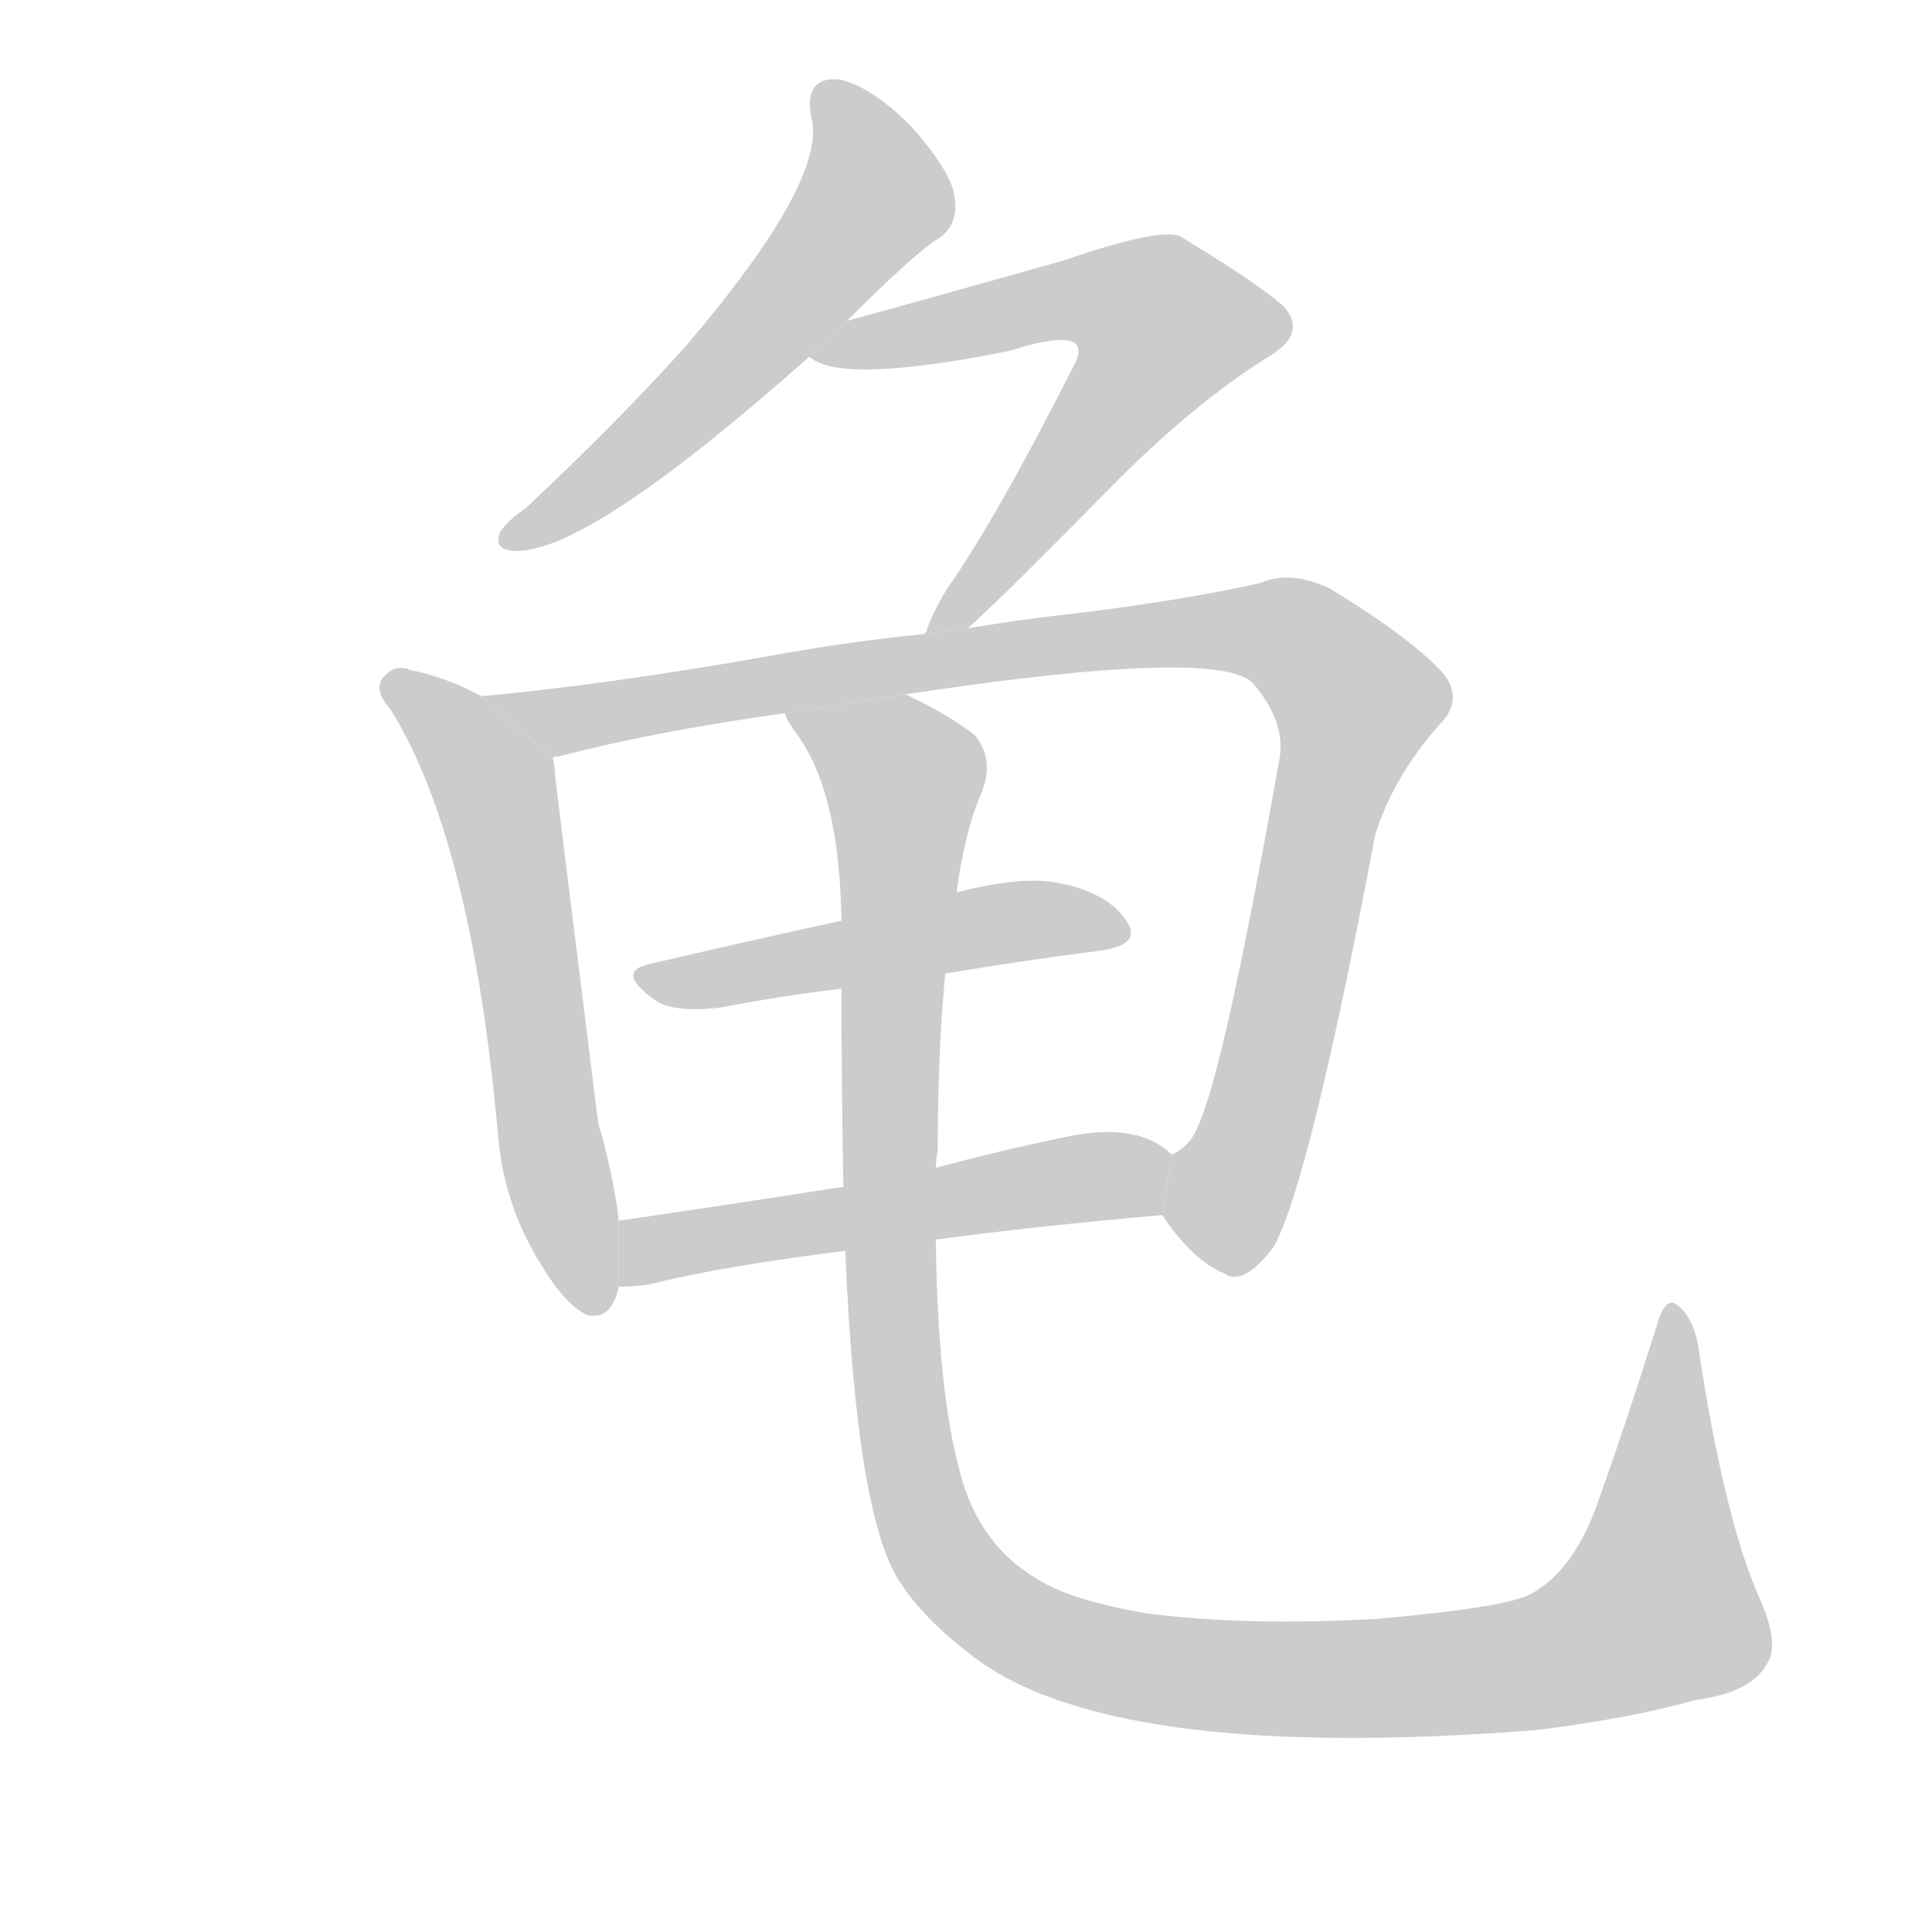 <!--
AnimCJK 2016-2017 Copyright Francois Mizessyn, http://gooo.free.fr/animCJK/
Derived from:
    MakeMeAHanzi project - https://github.com/skishore/makemeahanzi
    Arphic PL KaitiM GB - https://apps.ubuntu.com/cat/applications/precise/fonts-arphic-gkai00mp/
    Arphic PL UKai - https://apps.ubuntu.com/cat/applications/fonts-arphic-ukai/
You can redistribute and/or modify this file under the terms of the Arphic Public License
as published by Arphic Technology Co., Ltd.
You should have received a copy of this license (the directory "APL") along with this file;
if not, see http://ftp.gnu.org/non-gnu/chinese-fonts-truetype/LICENSE.
-->
<svg id="z40863" class="acjk" version="1.1" viewBox="0 0 1024 1024" xmlns="http://www.w3.org/2000/svg" xmlns:xlink="http://www.w3.org/1999/xlink">
<style>
<![CDATA[
	@keyframes z40863k {
		from {
			stroke:#c00;
			stroke-dashoffset:3000;
		}
		75% {
			stroke:#c00;
			stroke-dashoffset:0;
		}
		to {
			stroke:#000;
		}
	}
	#z40863 path[clip-path] {
		animation:z40863k 1s linear both;
		stroke-dasharray:3000;
		stroke-width:128;
		stroke-linecap:round;
		fill:none;
	}
	#z40863 path[clip-path="url(#z40863c1)"] {animation-delay:1s;}
	#z40863 path[clip-path="url(#z40863c2)"] {animation-delay:2s;}
	#z40863 path[clip-path="url(#z40863c3)"] {animation-delay:3s;}
	#z40863 path[clip-path="url(#z40863c4)"] {animation-delay:4s;}
	#z40863 path[clip-path="url(#z40863c5)"] {animation-delay:5s;}
	#z40863 path[clip-path="url(#z40863c6)"] {animation-delay:6s;}
	#z40863 path[clip-path="url(#z40863c7)"] {animation-delay:7s;}
	#z40863 path {fill:#ccc;}
]]>
</style>
<g transform="scale(1,-1) translate(0,-900)">
	<path id="z40863d1" d="M449 730Q486 767 498 774Q508 781 506 795Q505 808 483 833Q461 855 444 858Q426 859 430 838Q439 805 363 716Q327 676 279 631Q269 624 265 618Q261 608 274 608Q313 608 429 711L449 730Z"/>
	<path id="z40863d2" d="M513 567Q534 586 587 640Q632 686 674 712Q693 724 680 738Q665 751 625 775Q613 779 564 762Q468 735 449 730L429 711Q445 696 535 714Q563 723 570 718Q574 714 568 704Q528 625 502 588Q493 573 491 565Q490 565 490 564L513 567Z"/>
	<path id="z40863d3" d="M255 531Q237 541 217 545Q210 548 204 542Q197 535 207 524Q250 455 264 298Q267 262 286 231Q299 209 311 203Q324 200 328 218L328 253Q325 278 317 305Q296 473 294 491Q294 495 293 498L255 531Z"/>
	<path id="z40863d4" d="M616 256Q632 232 649 225Q659 218 675 239Q694 273 729 458Q739 489 763 516Q776 529 765 543Q749 561 705 588Q684 598 668 591Q628 582 571 575Q543 572 513 567L490 564Q450 560 406 552Q321 537 255 531L293 498Q293 499 296 499Q345 512 416 522L480 532Q645 557 664 538Q682 517 678 497Q648 328 634 301Q630 292 621 288L616 256Z"/>
	<path id="z40863d5" d="M501 384Q543 391 582 396Q606 399 597 412Q587 427 561 432Q542 436 507 427L446 412Q391 400 344 389Q326 385 347 370Q357 363 382 366Q413 372 446 376L501 384Z"/>
	<path id="z40863d6" d="M496 243Q548 250 616 256L621 288Q603 306 563 297Q529 290 496 281L447 271Q383 261 328 253L328 218Q334 218 343 219Q383 229 448 237L496 243Z"/>
	<path id="z40863d7" d="M512 25Q584 -35 814 -17Q863 -11 899 -1Q929 3 937 19Q943 29 933 52Q914 94 900 187Q897 203 888 209Q882 212 878 197Q862 146 847 104Q834 67 811 55Q798 48 730 42Q660 38 607 45Q567 52 550 63Q519 81 509 119Q497 162 496 243L496 281Q496 285 497 290Q497 342 501 384L507 427Q511 457 519 477Q528 496 517 510Q505 520 480 532L416 522Q417 518 423 510Q445 479 446 412L446 376Q446 327 447 271L448 237Q454 93 478 60Q490 42 512 25Z"/>
	<defs>
		<clipPath id="z40863c1"><use xlink:href="#z40863d1"/></clipPath>
		<clipPath id="z40863c2"><use xlink:href="#z40863d2"/></clipPath>
		<clipPath id="z40863c3"><use xlink:href="#z40863d3"/></clipPath>
		<clipPath id="z40863c4"><use xlink:href="#z40863d4"/></clipPath>
		<clipPath id="z40863c5"><use xlink:href="#z40863d5"/></clipPath>
		<clipPath id="z40863c6"><use xlink:href="#z40863d6"/></clipPath>
		<clipPath id="z40863c7"><use xlink:href="#z40863d7"/></clipPath>
	</defs>
	<path pathLength="2999" clip-path="url(#z40863c1)" d="M439 851L464 793L275 616"/>
	<path pathLength="2999" clip-path="url(#z40863c2)" d="M436 711L591 746L627 726L498 569"/>
	<path pathLength="2999" clip-path="url(#z40863c3)" d="M209 538L262 483L312 208"/>
	<path pathLength="2999" clip-path="url(#z40863c4)" d="M265 529L688 561L724 522L641 231"/>
	<path pathLength="2999" clip-path="url(#z40863c5)" d="M342 384L594 411"/>
	<path pathLength="2999" clip-path="url(#z40863c6)" d="M333 226L618 274"/>
	<path pathLength="2999" clip-path="url(#z40863c7)" d="M425 519L482 480L475 172L492 89L529 46L658 11L851 30L892 52L889 202"/>
</g>
</svg>